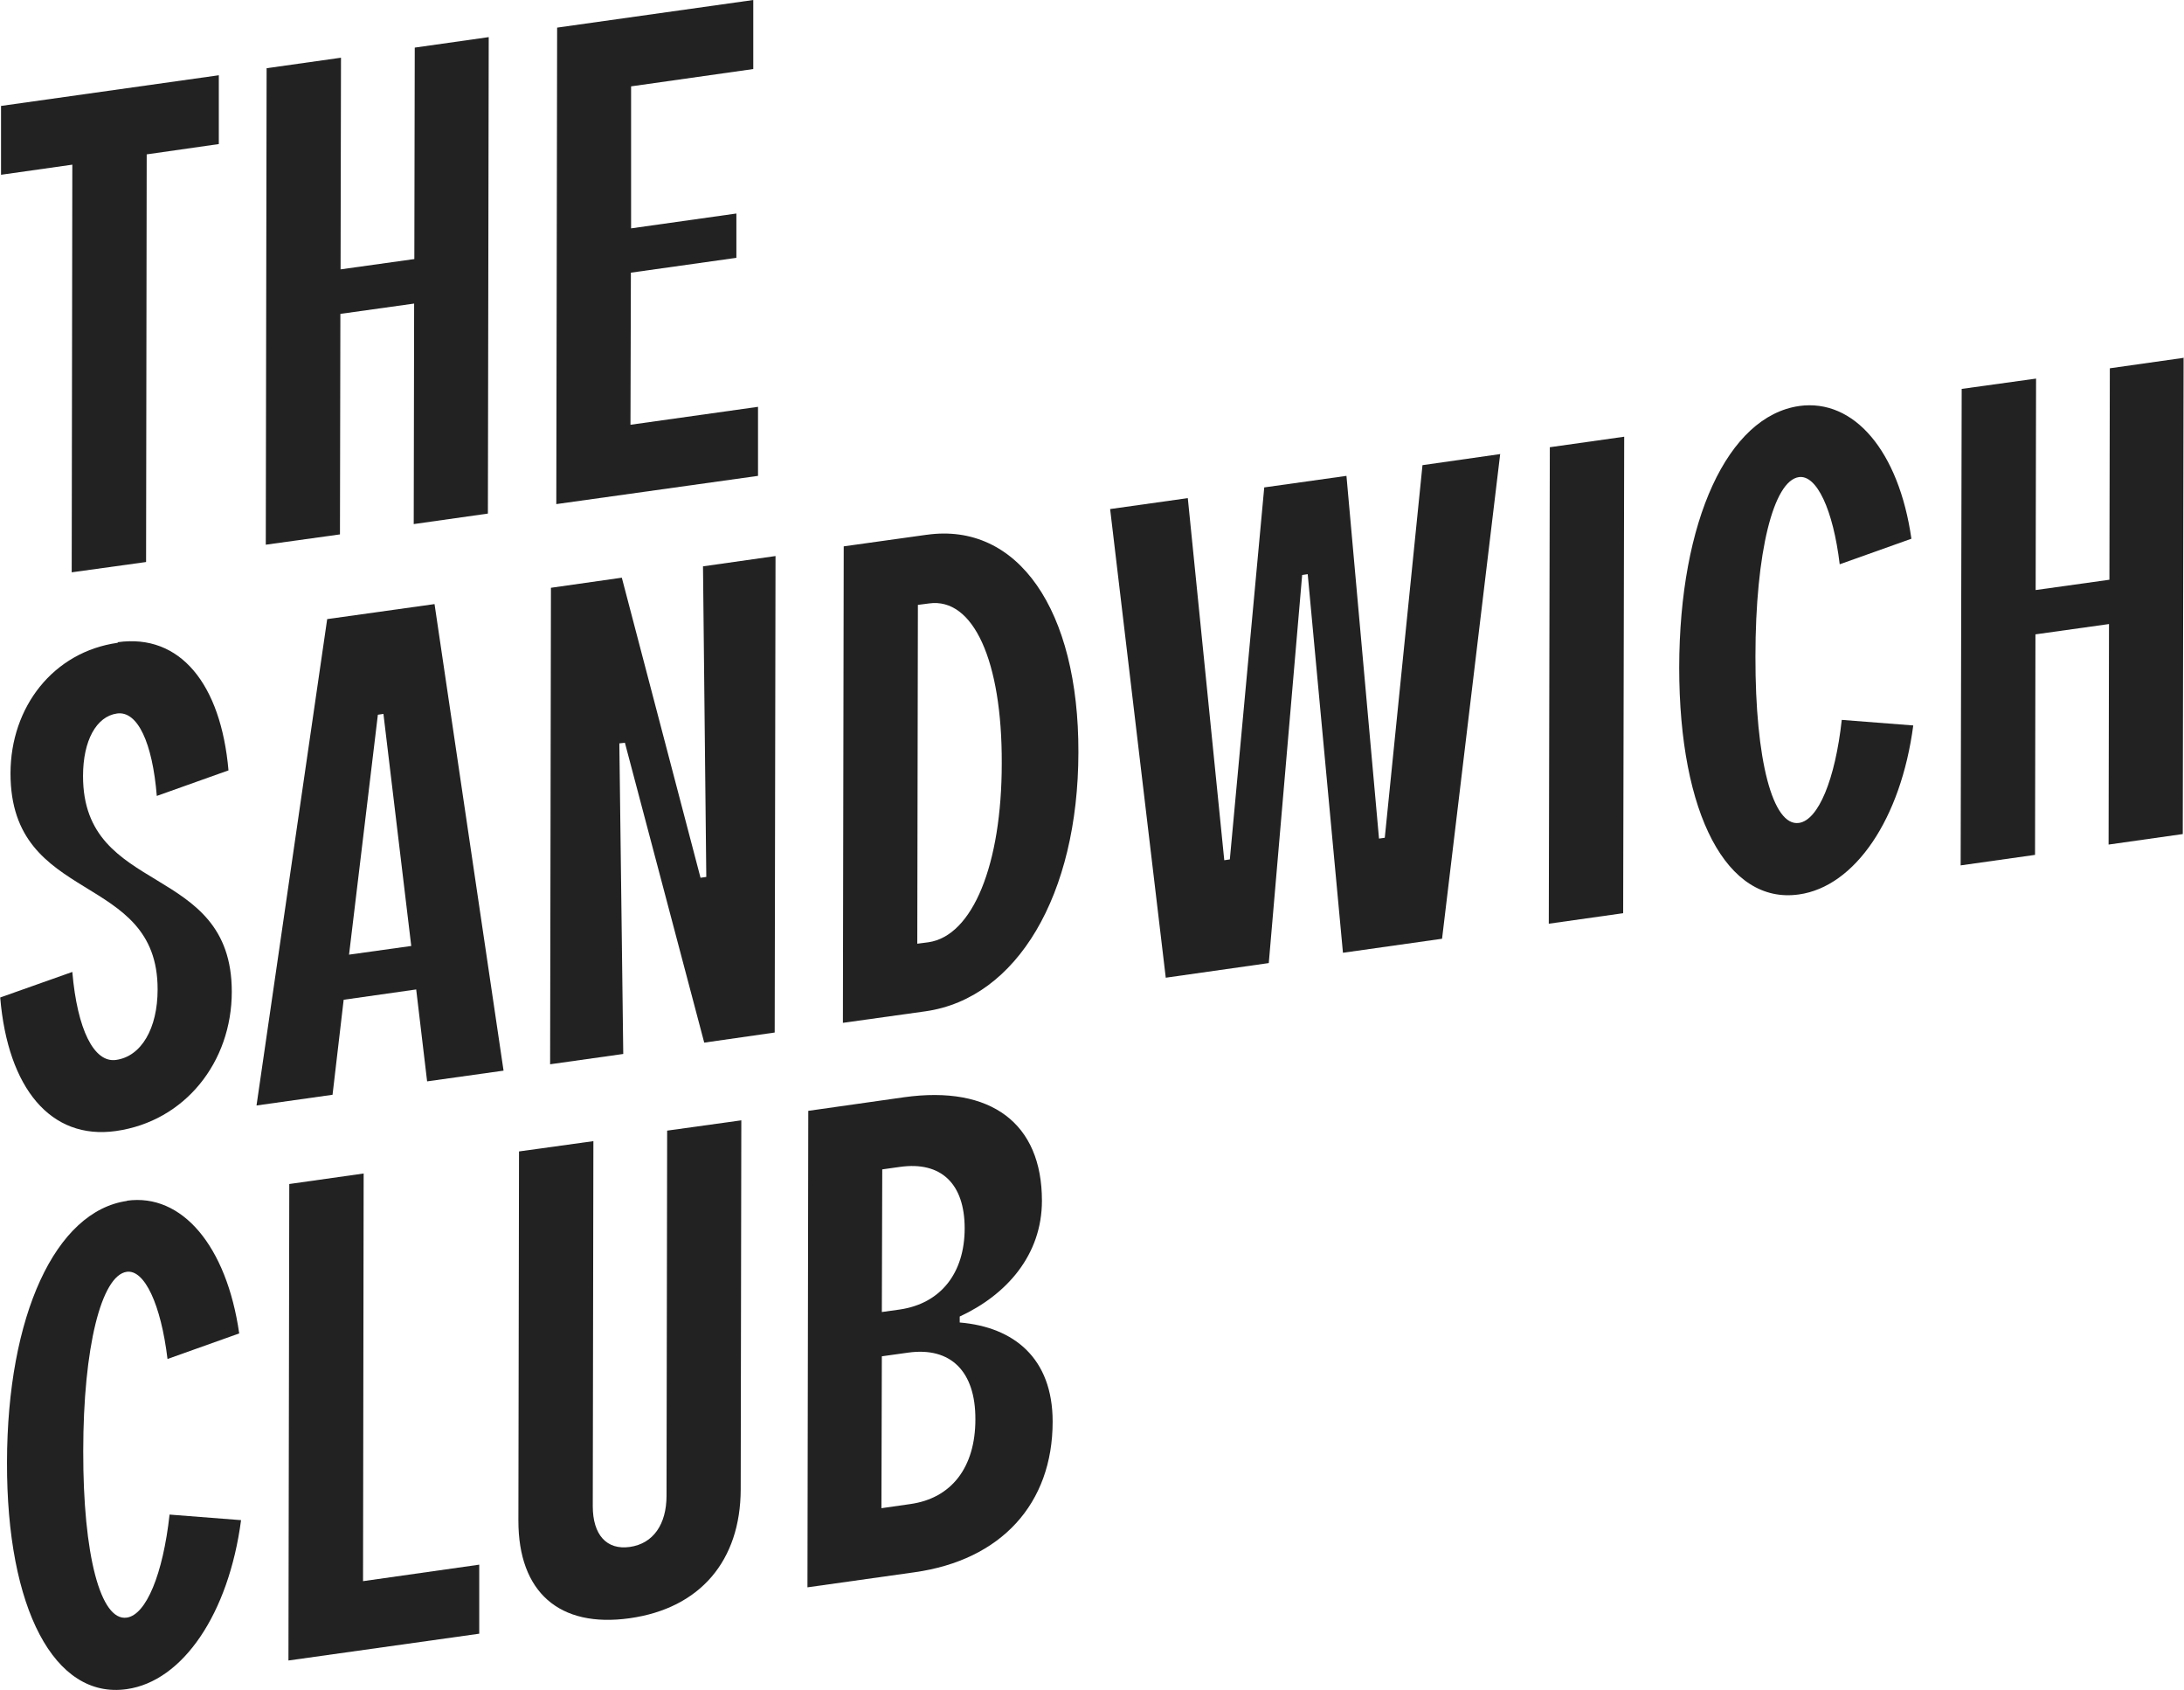 <?xml version="1.0" encoding="UTF-8"?>
<svg id="Layer_2" data-name="Layer 2" xmlns="http://www.w3.org/2000/svg" xmlns:xlink="http://www.w3.org/1999/xlink" viewBox="0 0 106 82">
  <defs>
    <style>
      .cls-1 {
        clip-path: url(#clippath);
      }

      .cls-2 {
        fill: none;
      }

      .cls-2, .cls-3 {
        stroke-width: 0px;
      }

      .cls-3 {
        fill: #222;
      }
    </style>
    <clipPath id="clippath">
      <rect class="cls-2" width="106" height="82"/>
    </clipPath>
  </defs>
  <g id="Layer_1-2" data-name="Layer 1">
    <g class="cls-1">
      <g>
        <path class="cls-3" d="m10.63,3.65L.05,5.14v3.34s3.46-.49,3.46-.49l-.03,19.78,3.61-.5.03-19.78,3.5-.5v-3.34Z"/>
        <path class="cls-3" d="m23.73,1.8l-3.6.51-.02,10.26-3.58.5.02-10.27-3.61.51-.04,23.12,3.6-.5.02-10.7,3.58-.5-.02,10.7,3.6-.51.04-23.12Z"/>
        <path class="cls-3" d="m36.56,0l-9.52,1.34-.04,23.12,9.79-1.37v-3.35l-6.19.87.02-7.38,5.12-.72v-2.15l-5.11.72v-6.89s5.93-.84,5.93-.84V0Z"/>
        <path class="cls-3" d="m5.71,31.19c-3.12.44-5.2,3.11-5.2,6.34,0,6.42,7.15,4.72,7.14,10.48,0,1.89-.79,3.25-2.02,3.42-1.07.15-1.88-1.48-2.12-4.27l-3.5,1.24c.37,4.42,2.46,6.92,5.61,6.48,3.36-.47,5.63-3.35,5.63-6.76,0-6.31-7.23-4.59-7.22-10.47,0-1.72.65-2.89,1.65-3.03,1-.14,1.72,1.42,1.93,4l3.48-1.24c-.37-4.2-2.35-6.64-5.37-6.22"/>
        <path class="cls-3" d="m16.94,46.33l1.4-11.65.27-.04,1.35,11.26-3.01.42m4.15-17.01l-5.22.73-3.43,23.6,3.69-.52.54-4.61,3.52-.5.53,4.46,3.71-.52-3.35-22.64"/>
        <path class="cls-3" d="m37.64,26.98l-3.52.5.16,15.07-.28.04-3.82-14.56-3.44.49-.04,23.12,3.55-.5-.19-15.07.27-.03,3.85,14.55,3.42-.49.04-23.12Z"/>
        <path class="cls-3" d="m44.52,45.79l.03-16.44.54-.07c2.15-.3,3.55,2.79,3.53,7.76,0,4.91-1.41,8.37-3.56,8.68l-.54.07Zm.44-19.84l-4.01.56-.04,23.12,4.01-.56c4.44-.63,7.41-5.64,7.42-12.56.02-6.92-2.94-11.19-7.37-10.56"/>
        <path class="cls-3" d="m72.83,22.03l-3.79.54-1.83,18.08-.28.04-1.58-17.6-3.99.56-1.67,18.05-.27.04-1.77-17.57-3.77.53,2.7,22.74,5-.71,1.62-18.83.27-.04,1.71,18.37,4.81-.68,2.82-23.51Z"/>
        <path class="cls-3" d="m78.83,21.19l-3.61.51-.05,23.12,3.61-.51.05-23.12Z"/>
        <path class="cls-3" d="m87.33,19.7c-3.47.49-5.82,5.56-5.83,12.69,0,7.12,2.32,11.51,5.81,11.01,2.72-.38,4.95-3.66,5.55-8.2l-3.47-.27c-.32,2.9-1.14,4.87-2.08,5-1.27.18-2.12-3.05-2.11-8.08,0-5.06.88-8.53,2.11-8.7.86-.12,1.66,1.57,1.98,4.23l3.48-1.24c-.61-4.25-2.78-6.81-5.45-6.44Z"/>
        <path class="cls-3" d="m106,17.36l-3.6.51-.02,10.26-3.58.5.02-10.26-3.61.5-.05,23.12,3.61-.51.02-10.7,3.57-.5-.02,10.7,3.6-.51.04-23.12Z"/>
        <path class="cls-3" d="m6.17,58.27c-3.47.49-5.82,5.55-5.83,12.68-.02,7.12,2.31,11.51,5.81,11.01,2.72-.38,4.95-3.66,5.55-8.2l-3.47-.27c-.32,2.9-1.14,4.87-2.08,5-1.27.18-2.12-3.04-2.11-8.08,0-5.03.88-8.52,2.11-8.7.86-.12,1.66,1.57,1.98,4.23l3.48-1.24c-.61-4.25-2.78-6.81-5.45-6.44"/>
        <path class="cls-3" d="m17.65,56.94l-3.61.51-.04,23.12,9.26-1.3v-3.35s-5.64.8-5.64.8l.03-19.78Z"/>
        <path class="cls-3" d="m35.98,54.36l-3.6.5-.03,17.71c0,1.4-.65,2.33-1.78,2.49-1.13.16-1.8-.59-1.8-1.98l.03-17.71-3.61.5-.03,17.92c0,3.46,1.98,5.21,5.4,4.73,3.42-.48,5.38-2.79,5.39-6.25l.03-17.92"/>
        <path class="cls-3" d="m42.78,73.17l.02-7.36,1.29-.18c2.05-.28,3.26.91,3.25,3.24,0,2.33-1.16,3.83-3.16,4.11l-1.4.2Zm.02-9.51l.02-6.92.86-.12c1.99-.28,3.14.81,3.14,2.98s-1.16,3.65-3.15,3.94l-.86.12m1.07-10.42l-4.65.66-.04,23.12,5.19-.73c4.22-.59,6.71-3.33,6.71-7.31,0-3.08-1.88-4.59-4.51-4.81v-.29c2.27-1.05,3.99-2.98,3.99-5.62,0-3.75-2.46-5.61-6.69-5.02"/>
      </g>
    </g>
  </g>
</svg>